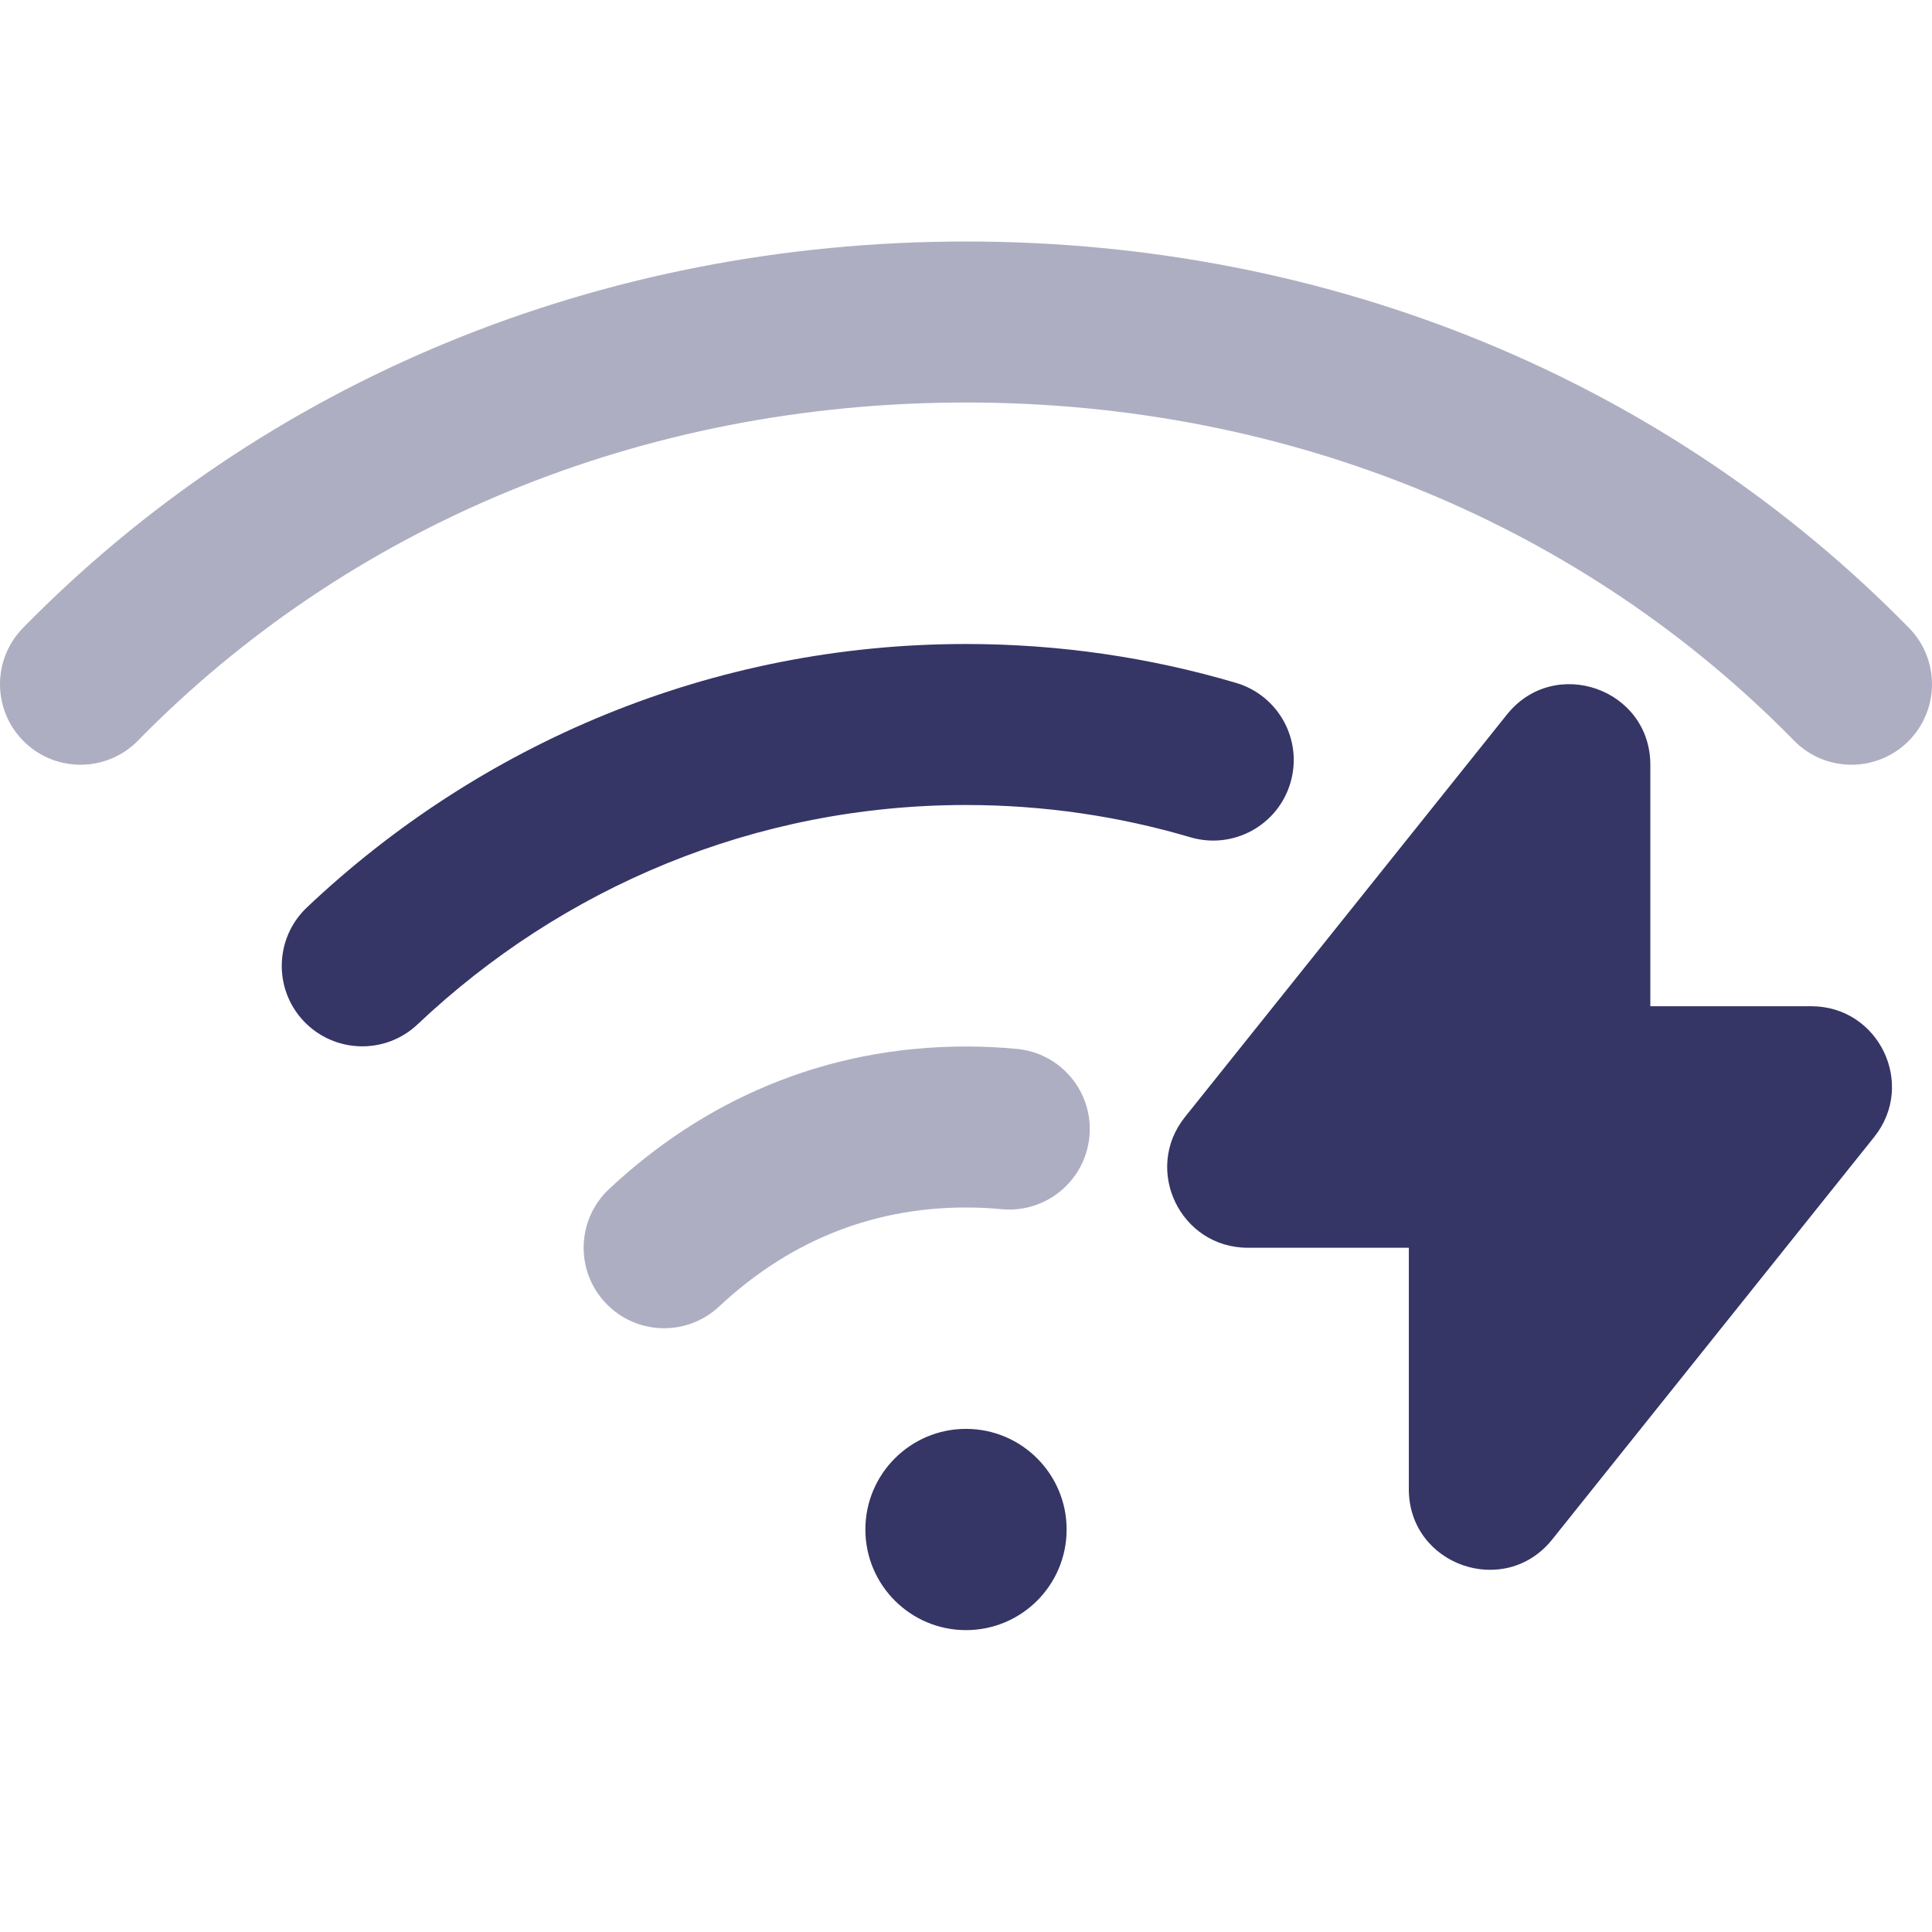 <svg width="24" height="24" viewBox="0 0 24 24" fill="none" xmlns="http://www.w3.org/2000/svg">
<g opacity="0.4">
<path d="M12 5C7.95 5 4.315 6.546 1.714 9.2C1.328 9.594 0.695 9.601 0.3 9.214C-0.094 8.828 -0.101 8.195 0.286 7.8C3.275 4.749 7.431 3 12 3C16.569 3 20.725 4.749 23.714 7.8C24.101 8.195 24.094 8.828 23.7 9.214C23.305 9.601 22.672 9.594 22.286 9.2C19.685 6.546 16.05 5 12 5Z" fill="#353566"/>
<path d="M12 15C10.776 15 9.756 15.46 8.933 16.23C8.53 16.607 7.898 16.587 7.52 16.183C7.143 15.78 7.163 15.148 7.567 14.77C8.725 13.685 10.224 13 12 13C12.214 13 12.424 13.01 12.632 13.03C13.182 13.082 13.585 13.569 13.533 14.119C13.481 14.669 12.993 15.073 12.443 15.021C12.3 15.007 12.152 15 12 15Z" fill="#353566"/>
</g>
<path d="M11.999 10C9.37 10 6.978 11.031 5.187 12.725C4.786 13.104 4.153 13.086 3.773 12.685C3.394 12.284 3.412 11.651 3.813 11.272C5.956 9.244 8.835 8 11.999 8C13.162 8 14.288 8.168 15.354 8.483C15.884 8.639 16.187 9.195 16.03 9.725C15.874 10.254 15.318 10.557 14.788 10.401C13.904 10.14 12.968 10 11.999 10Z" fill="#353566"/>
<path d="M10.75 19C10.75 18.31 11.31 17.75 12 17.75C12.69 17.75 13.25 18.31 13.25 19C13.25 19.69 12.691 20.25 12 20.25C11.31 20.25 10.75 19.69 10.75 19Z" fill="#353566"/>
<path d="M18.72 8.876C19.31 8.139 20.501 8.555 20.501 9.501V12.5H22.501C23.339 12.5 23.806 13.469 23.282 14.124L19.282 19.124C18.692 19.861 17.501 19.445 17.501 18.499V15.5H15.501C14.663 15.5 14.196 14.531 14.72 13.876L18.72 8.876Z" fill="#353566"/>
</svg>
